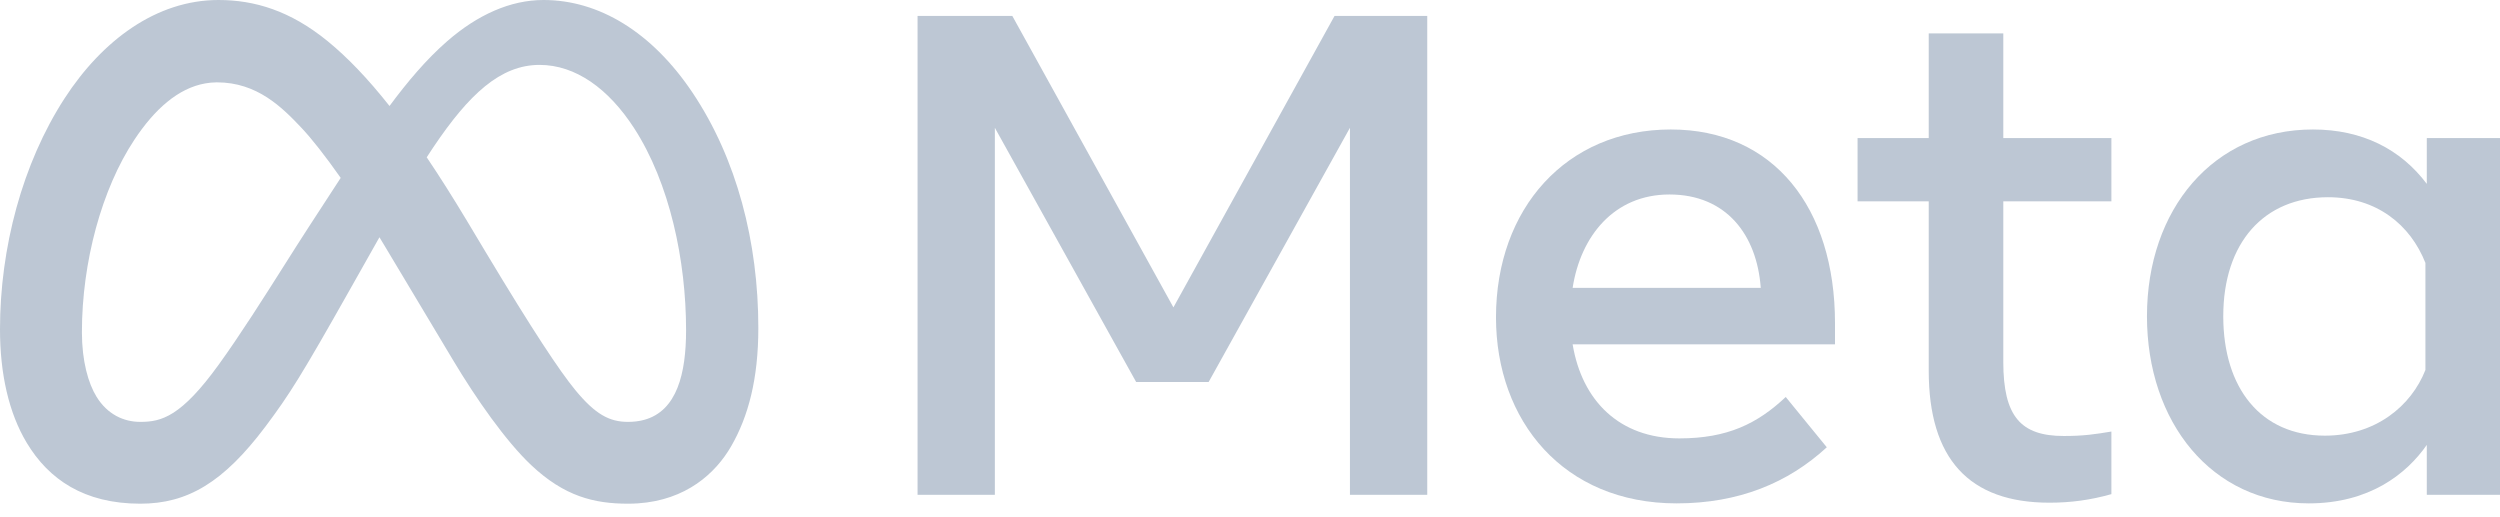 <svg width="174" height="36" viewBox="0 0 174 36" fill="none" xmlns="http://www.w3.org/2000/svg">
<g id="logo Meta" opacity="0.4">
<path fill-rule="evenodd" clip-rule="evenodd" d="M1.861 30.819C0.613 28.743 0 26.019 0 22.916C0 17.271 1.549 11.389 4.495 6.846C7.109 2.817 10.88 0 15.207 0C17.712 0 20.203 0.742 22.804 2.865C24.174 3.984 25.589 5.451 27.11 7.377C28.346 5.707 29.678 4.129 31.113 2.878C33.234 1.028 35.523 0 37.827 0C41.694 0 45.378 2.241 48.197 6.444C51.282 11.047 52.78 16.846 52.78 22.829C52.78 26.386 52.079 29 50.886 31.065C49.805 32.937 47.763 34.808 44.398 35.034C44.174 35.049 43.944 35.057 43.708 35.057C41.358 35.057 39.277 34.547 36.975 32.375C35.206 30.709 33.137 27.748 31.546 25.087L26.812 17.18C26.677 16.954 26.543 16.732 26.409 16.513C26.274 16.752 26.138 16.993 26.001 17.237L24.338 20.183C20.997 26.105 20.151 27.455 18.481 29.681C15.553 33.579 13.054 35.057 9.763 35.057C5.859 35.057 3.39 33.367 1.861 30.819ZM6.721 27.618C6.143 26.682 5.701 25.135 5.701 23.119C5.701 18.233 7.087 13.145 9.35 9.73C10.75 7.615 12.39 6.14 14.286 5.805C14.54 5.76 14.799 5.735 15.062 5.732C15.08 5.732 15.097 5.732 15.115 5.732C17.897 5.732 19.641 7.472 20.997 8.913C21.675 9.633 22.618 10.82 23.713 12.381L21.469 15.829C20.978 16.583 20.416 17.47 19.814 18.42L19.814 18.421C18.377 20.691 16.711 23.321 15.23 25.369C12.61 28.994 11.249 29.363 9.763 29.363C8.61 29.363 7.479 28.844 6.721 27.618ZM29.7 10.948C30.578 12.251 31.496 13.7 32.464 15.311L33.82 17.573C37.094 23.027 38.957 25.834 40.048 27.157C41.45 28.857 42.432 29.363 43.708 29.363C44.112 29.363 44.478 29.317 44.81 29.229C47.133 28.613 47.751 25.965 47.751 22.987C47.751 18.138 46.62 12.756 44.13 8.911C42.362 6.184 40.071 4.517 37.551 4.517C34.826 4.517 32.632 6.573 30.167 10.238C30.012 10.469 29.856 10.706 29.7 10.948Z" fill="#597393"/>
<path d="M70.457 1.109H63.862V34.44H69.242V8.895L79.075 26.585H84.122L93.956 8.895V34.44H99.336V1.109H92.884L81.67 21.394L70.457 1.109Z" fill="#597393"/>
<path fill-rule="evenodd" clip-rule="evenodd" d="M116.286 9.012C109.011 9.012 104.121 14.518 104.121 22.084C104.121 29.292 108.816 35.035 116.692 35.035C121.027 35.035 124.452 33.607 127.145 31.131L124.287 27.631C122.308 29.494 120.222 30.512 116.883 30.512C112.698 30.512 110.103 27.877 109.455 23.965H127.716V22.488C127.716 14.449 123.443 9.012 116.286 9.012ZM109.455 20.036C110.011 16.44 112.335 13.536 116.193 13.536C120.143 13.536 122.279 16.332 122.549 20.036H109.455Z" fill="#597393"/>
<path d="M129.287 14.014H134.239V25.797C134.239 31.926 137.04 34.987 142.643 34.987C144.134 34.987 145.51 34.8 146.953 34.392V30.035C145.795 30.228 145.011 30.345 143.644 30.345C140.648 30.345 139.429 28.991 139.429 25.179V14.014H146.953V9.609H139.429V2.324H134.239V9.609H129.287V14.014Z" fill="#597393"/>
<path fill-rule="evenodd" clip-rule="evenodd" d="M168.905 34.44H174V9.609H168.905V12.799C167.09 10.381 164.402 9.012 160.978 9.012C154.049 9.012 149.429 14.572 149.429 22.012C149.429 29.384 153.94 35.035 160.691 35.035C164.889 35.035 167.481 33.01 168.905 30.964V34.44ZM162.024 13.727C165.441 13.727 167.767 15.665 168.809 18.297V25.749C167.813 28.284 165.313 30.322 161.811 30.322C157.356 30.322 154.739 27.018 154.739 22.012C154.739 16.879 157.582 13.727 162.024 13.727Z" fill="#597393"/>
</g>
</svg>
